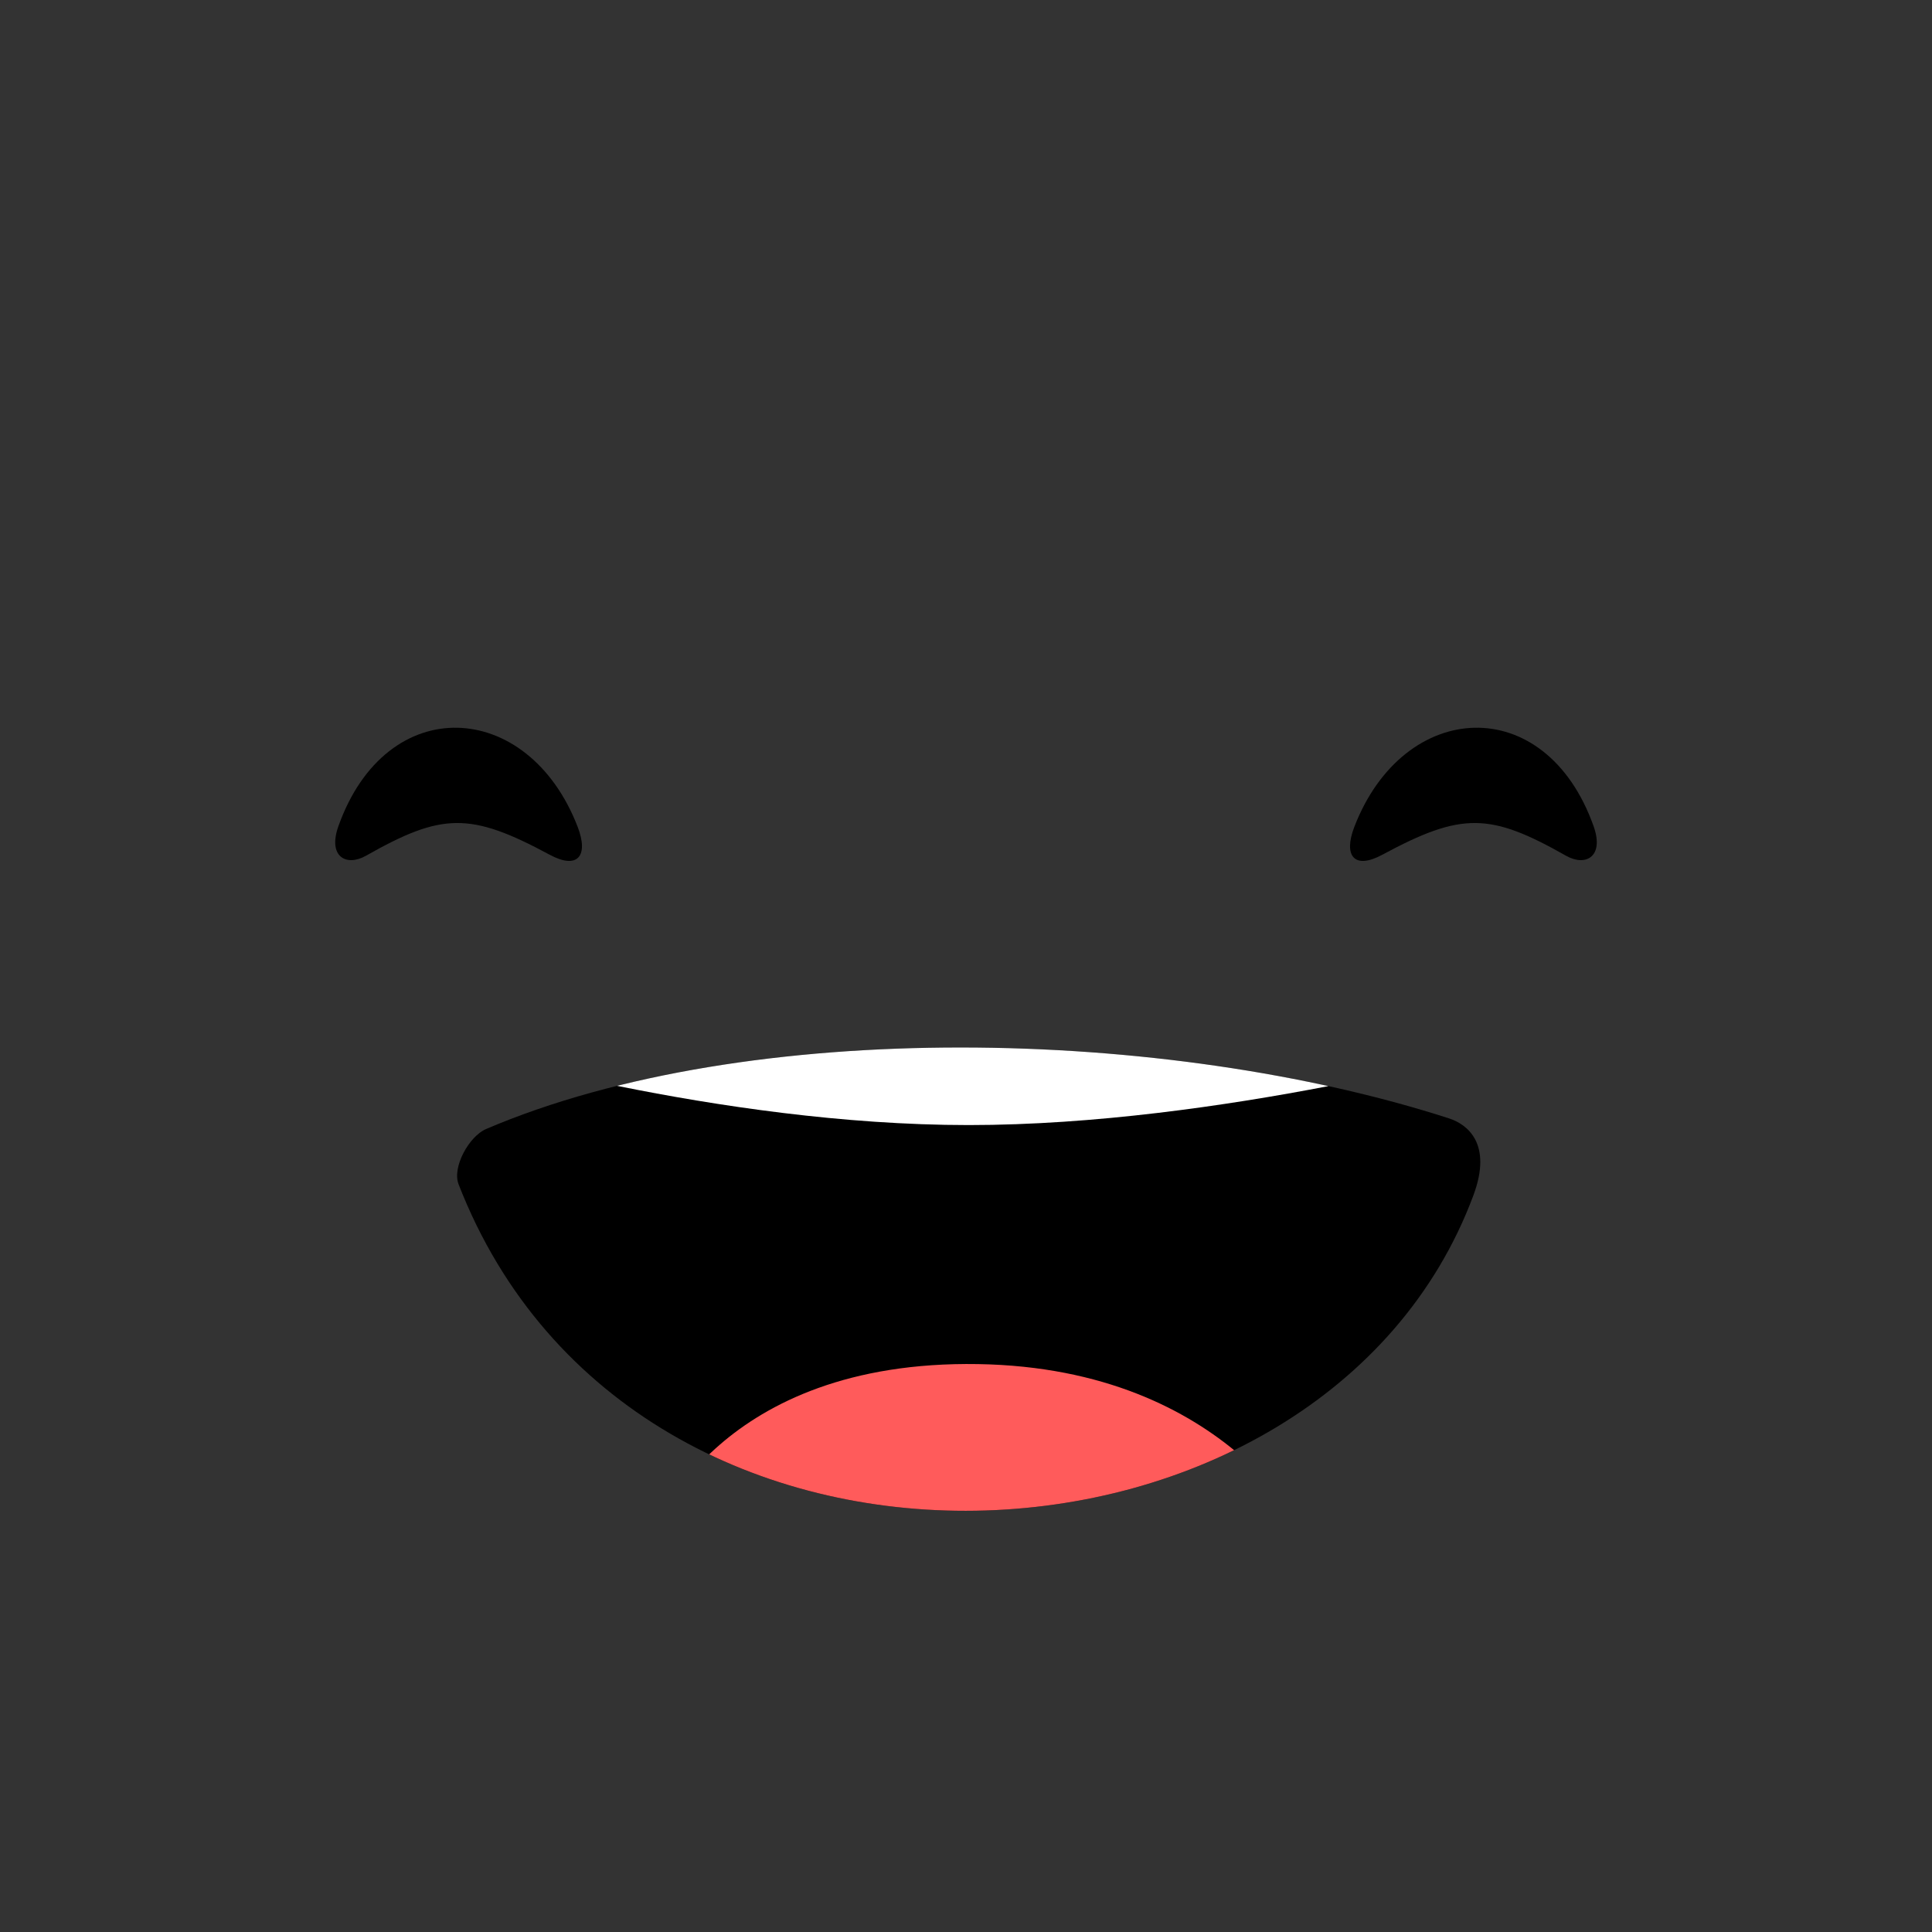 <svg viewBox="0 0 60 60" xmlns="http://www.w3.org/2000/svg" fill-rule="evenodd" clip-rule="evenodd" stroke-linejoin="round" stroke-miterlimit="2"><rect x="0" y="0" width="60" height="60" fill="#333333" stroke="none"/><path d="M15.097 35.062c-.527.225-1.063 1.184-.855 1.718 5.471 14.066 26.859 12.852 31.516.342.596-1.601-.183-2.205-.762-2.391-8.733-2.818-21.727-3.159-29.899.331z"/><clipPath id="a"><path d="M15.097 35.062c-.527.225-1.063 1.184-.855 1.718 5.471 14.066 26.859 12.852 31.516.342.596-1.601-.183-2.205-.762-2.391-8.733-2.818-21.727-3.159-29.899.331z"/></clipPath><g clip-path="url(#a)"><path d="M20.37 47.478l20.322.378s-2.479-5.364-10.317-5.493c-8.062-.133-10.005 5.115-10.005 5.115z" fill="#ff5b5b"/><path d="M14.242 32.531h32.267s-8.612 2.409-16.425 2.409c-7.813 0-15.842-2.409-15.842-2.409z" fill="#fff"/></g><path d="M10.508 25.663c-.333.937.243 1.261.857.913 2.352-1.331 3.227-1.368 5.703-.033.881.476 1.218.032.871-.867-1.537-3.98-5.941-4.216-7.431-.013zM49.492 25.663c.333.937-.243 1.261-.857.913-2.352-1.331-3.227-1.368-5.703-.033-.881.476-1.218.032-.871-.867 1.537-3.98 5.941-4.216 7.431-.013z"/></svg>